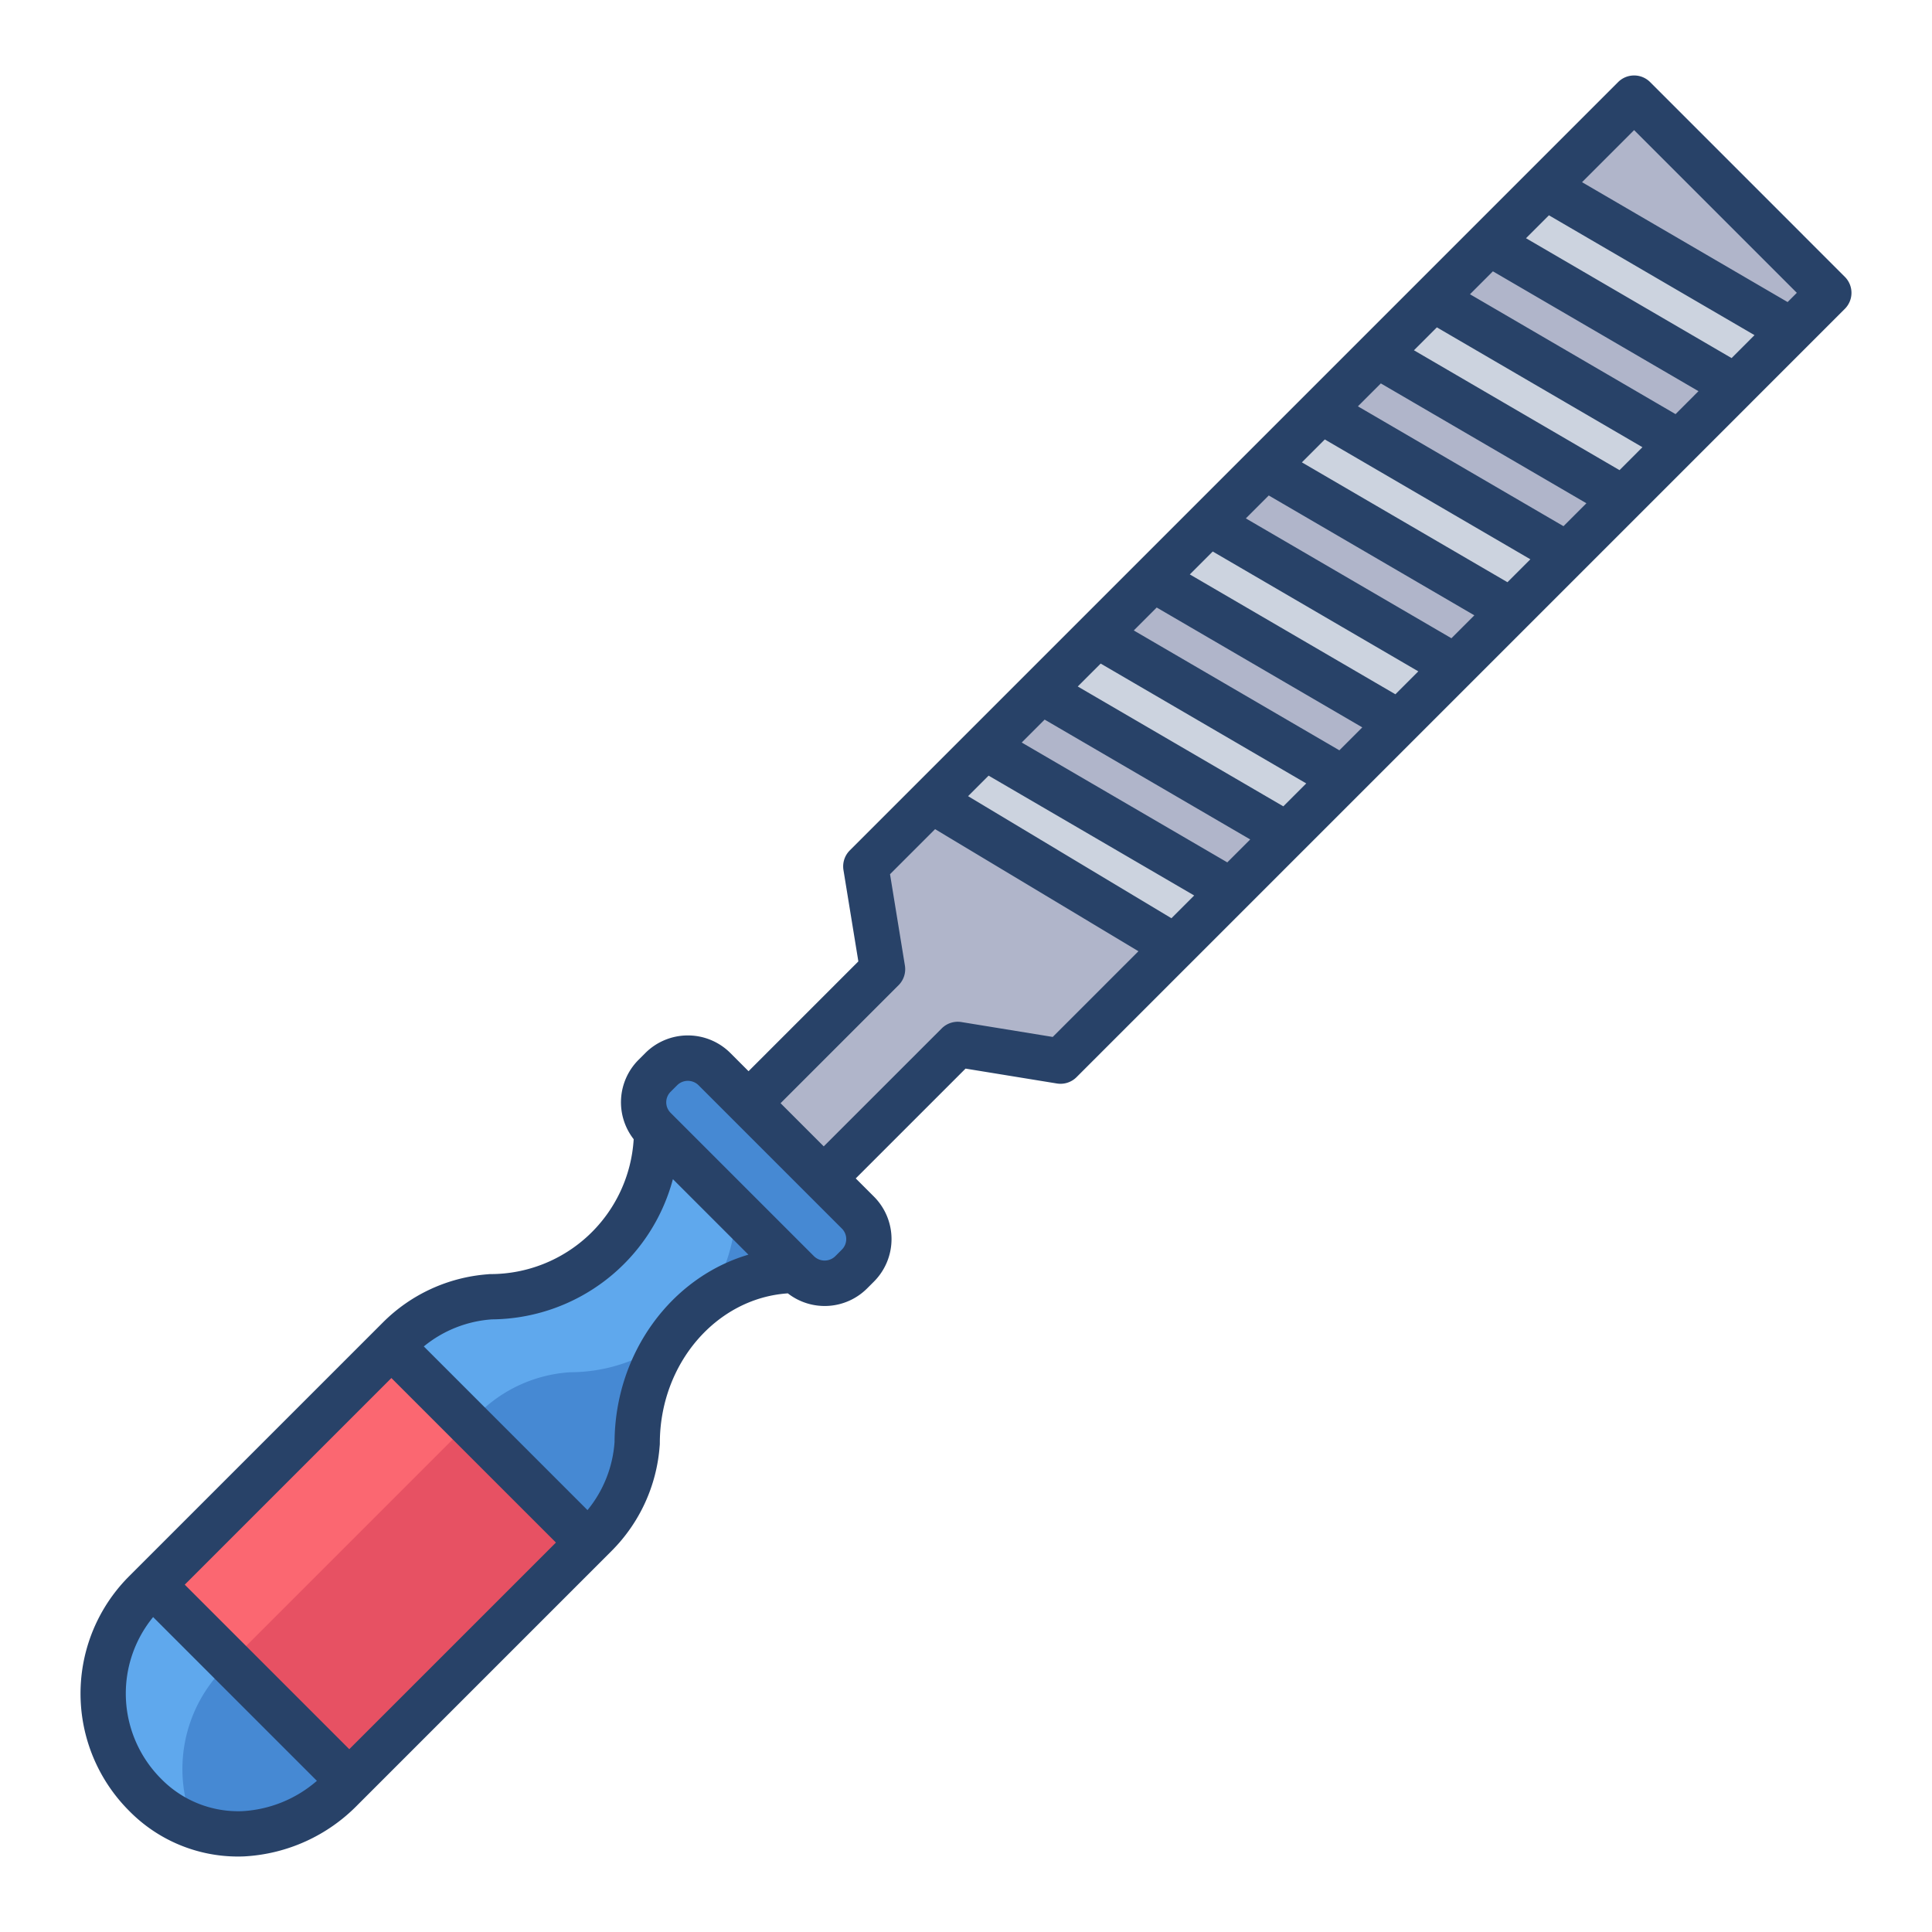 <svg id="Layer_1" height="512" viewBox="0 0 512 512" width="512" xmlns="http://www.w3.org/2000/svg" data-name="Layer 1"><path d="m155.81 408.8-63.24 63.24-.93-.93-51.16-51.16 63.24-63.24 51.16 51.16z" fill="#e75163"/><path d="m92.57 472.04-2.02 2.01c-14.83 14.83-37.27 16.42-52.09 1.6a37.964 37.964 0 0 1 0-53.69l2.02-2.01 51.16 51.16z" fill="#4689d3"/><path d="m174 299.68 36.99 36.99c-24.3 0-42.13 21.51-42.13 45.81l-.01-.01a37.75 37.75 0 0 1 -11.03 24.31l-2.01 2.02-.93-.93-51.16-51.16 2.01-2.02a37.775 37.775 0 0 1 24.32-11.03l-.02-.01a43.949 43.949 0 0 0 43.97-43.97z" fill="#4689d3"/><path d="m227.35 321.34-38.03-38.03a9.947 9.947 0 0 0 -14.06 0l-1.79 1.78a9.947 9.947 0 0 0 0 14.06l.53.53 36.99 36.99.52.52a9.934 9.934 0 0 0 14.05 0l1.79-1.79a9.947 9.947 0 0 0 0-14.06z" fill="#4689d3"/><path d="m326.22 236.05-14.85 14.85h-.01l-64.48-38.72 14.14-14.14z" fill="#ccd3df"/><path d="m355.92 206.35-14.85 14.85-65.2-38.01 14.85-14.85z" fill="#ccd3df"/><path d="m385.61 176.65-14.84 14.85-65.2-38.01 14.85-14.85z" fill="#ccd3df"/><path d="m415.31 146.95-14.85 14.85-65.2-38.01 14.85-14.85z" fill="#ccd3df"/><path d="m445.01 117.25-14.85 14.85-65.2-38.01 14.85-14.85z" fill="#ccd3df"/><path d="m474.71 87.55-14.85 14.85-65.2-38.01 14.85-14.85z" fill="#ccd3df"/><g fill="#b0b5ca"><path d="m484.66 77.61-9.95 9.94-65.2-38.01 23.54-23.54z"/><path d="m459.86 102.4-14.85 14.85-65.2-38.01 14.85-14.85z"/><path d="m430.16 132.1-14.85 14.85-65.2-38.01 14.85-14.85z"/><path d="m400.46 161.8-14.85 14.85-65.19-38.01 14.84-14.85z"/><path d="m370.77 191.5-14.85 14.85-65.2-38.01 14.85-14.85z"/><path d="m341.07 221.2-14.85 14.85-65.2-38.01 14.85-14.85z"/><path d="m246.88 212.18 64.48 38.72-30.31 30.31-27.24-4.44-35.51 35.52-19.93-19.93 35.52-35.51-4.44-27.24z"/></g><path d="m61.48 439.95 62.74-62.74-20.5-20.5-63.24 63.24 20.499 20.499z" fill="#fb6771"/><path d="m59.46 441.96 1.519-1.511-20.5-20.5-2.02 2.01a38.337 38.337 0 0 0 -3.782 4.4 37.9 37.9 0 0 0 3.782 49.29l.019.018q.708.707 1.439 1.364c.126.113.257.217.384.328.375.329.751.655 1.135.964.124.1.251.192.376.29.395.31.792.617 1.2.907.1.076.213.146.319.22.431.3.866.6 1.306.881.079.051.159.1.238.147.473.3.95.584 1.432.855l.158.086c.514.285 1.032.558 1.554.814l.078.037q.825.4 1.662.757l.023.009q.861.363 1.734.676a37.968 37.968 0 0 1 7.944-42.042z" fill="#5fa8ed"/><path d="m162.583 329.251q-1.419 1.562-2.982 2.982-.781.709-1.595 1.382a44.083 44.083 0 0 1 -7.01 4.731q-1.869 1.016-3.844 1.851t-4.041 1.478a43.918 43.918 0 0 1 -10.817 1.918q-1.125.057-2.264.057l.02.01q-.831.054-1.659.145a37.83 37.83 0 0 0 -9.725 2.4q-.786.308-1.56.653-1.546.689-3.042 1.524a37.991 37.991 0 0 0 -8.334 6.312l-2.01 2.02 20.5 20.5.5-.5 2.01-2.02a37.775 37.775 0 0 1 24.32-11.03l-.02-.01a43.786 43.786 0 0 0 26.291-8.714l.007-.009a44.862 44.862 0 0 1 5.727-6.786l.215-.208q.547-.524 1.114-1.027l.29-.255q.564-.493 1.143-.967c.087-.071.176-.139.264-.209.409-.328.822-.652 1.243-.964a43.759 43.759 0 0 0 7.657-23.85l-20.981-20.985a43.814 43.814 0 0 1 -11.417 29.571z" fill="#5fa8ed"/><path d="m437.3 21.757a6 6 0 0 0 -8.486 0l-203.608 203.606a6 6 0 0 0 -1.68 5.208l3.946 24.208-29.1 29.1-4.812-4.812a15.939 15.939 0 0 0 -22.542 0l-1.786 1.786a15.911 15.911 0 0 0 -1.3 21.048 38.015 38.015 0 0 1 -37.9 35.747 6.011 6.011 0 0 0 -.763.049 43.921 43.921 0 0 0 -27.778 12.752l-67.274 67.27a43.959 43.959 0 0 0 0 62.17 40.412 40.412 0 0 0 28.788 12.111q.874 0 1.756-.038a45.39 45.39 0 0 0 30.03-13.662l67.271-67.271a43.916 43.916 0 0 0 12.754-27.8 5.937 5.937 0 0 0 .046-.745c0-21.134 15.027-38.467 33.926-39.729a15.909 15.909 0 0 0 21.019-1.323l1.787-1.787a15.937 15.937 0 0 0 0-22.541l-4.812-4.812 29.1-29.1 24.207 3.944a6 6 0 0 0 5.207-1.679l30.223-30.223 14.881-14.881.03-.03 14.816-14.816.038-.038 14.816-14.817.024-.024 14.822-14.822.032-.032 14.82-14.82.024-.025 14.822-14.821.032-.033 14.817-14.816.033-.034 14.819-14.818.026-.027 14.82-14.819.034-.035 14.812-14.811.042-.043 14.811-14.812.028-.028 9.983-9.984a6 6 0 0 0 0-8.485zm-373.053 458.217a28.552 28.552 0 0 1 -21.547-8.574 31.967 31.967 0 0 1 -2.121-42.862l43.4 43.4a32.861 32.861 0 0 1 -19.732 8.036zm28.315-16.42-43.6-43.6 54.761-54.759 43.605 43.6zm70.3-81.416a31.911 31.911 0 0 1 -7.169 18.058l-43.378-43.378a31.918 31.918 0 0 1 18.075-7.172 50.059 50.059 0 0 0 47.936-37.157l20.013 20.011c-20.32 5.97-35.331 25.935-35.476 49.638zm60.246-50.982-1.788 1.787a4.033 4.033 0 0 1 -5.569 0l-38.035-38.035a3.938 3.938 0 0 1 0-5.571l1.785-1.786a4.034 4.034 0 0 1 5.571 0l38.035 38.034a3.939 3.939 0 0 1 0 5.571zm55.876-56.356-24.207-3.944a6 6 0 0 0 -5.207 1.679l-31.27 31.265-11.44-11.44 31.27-31.27a6 6 0 0 0 1.68-5.207l-3.946-24.208 11.941-11.941 53.888 32.352zm31.455-31.454-53.888-32.352 5.44-5.441 54.479 31.761zm14.806-14.806-54.479-31.761 6.074-6.075 54.479 31.761zm14.849-14.85-54.479-31.761 6.075-6.074 54.478 31.761zm14.849-14.849-54.479-31.761 6.075-6.08 54.479 31.762zm14.849-14.849-54.478-31.761 6.074-6.075 54.479 31.762zm14.849-14.849-54.478-31.761 6.074-6.075 54.479 31.762zm14.85-14.85-54.478-31.761 6.074-6.074 54.478 31.761zm14.849-14.849-54.479-31.761 6.075-6.074 54.479 31.761zm14.849-14.849-54.478-31.766 6.074-6.075 54.479 31.762zm14.85-14.849-54.479-31.766 6.075-6.075 54.478 31.761zm14.849-14.849-54.479-31.766 6.075-6.075 54.478 31.761zm14.849-14.85-54.478-31.766 13.8-13.8 43.119 43.12z" fill="#284268"/></svg>